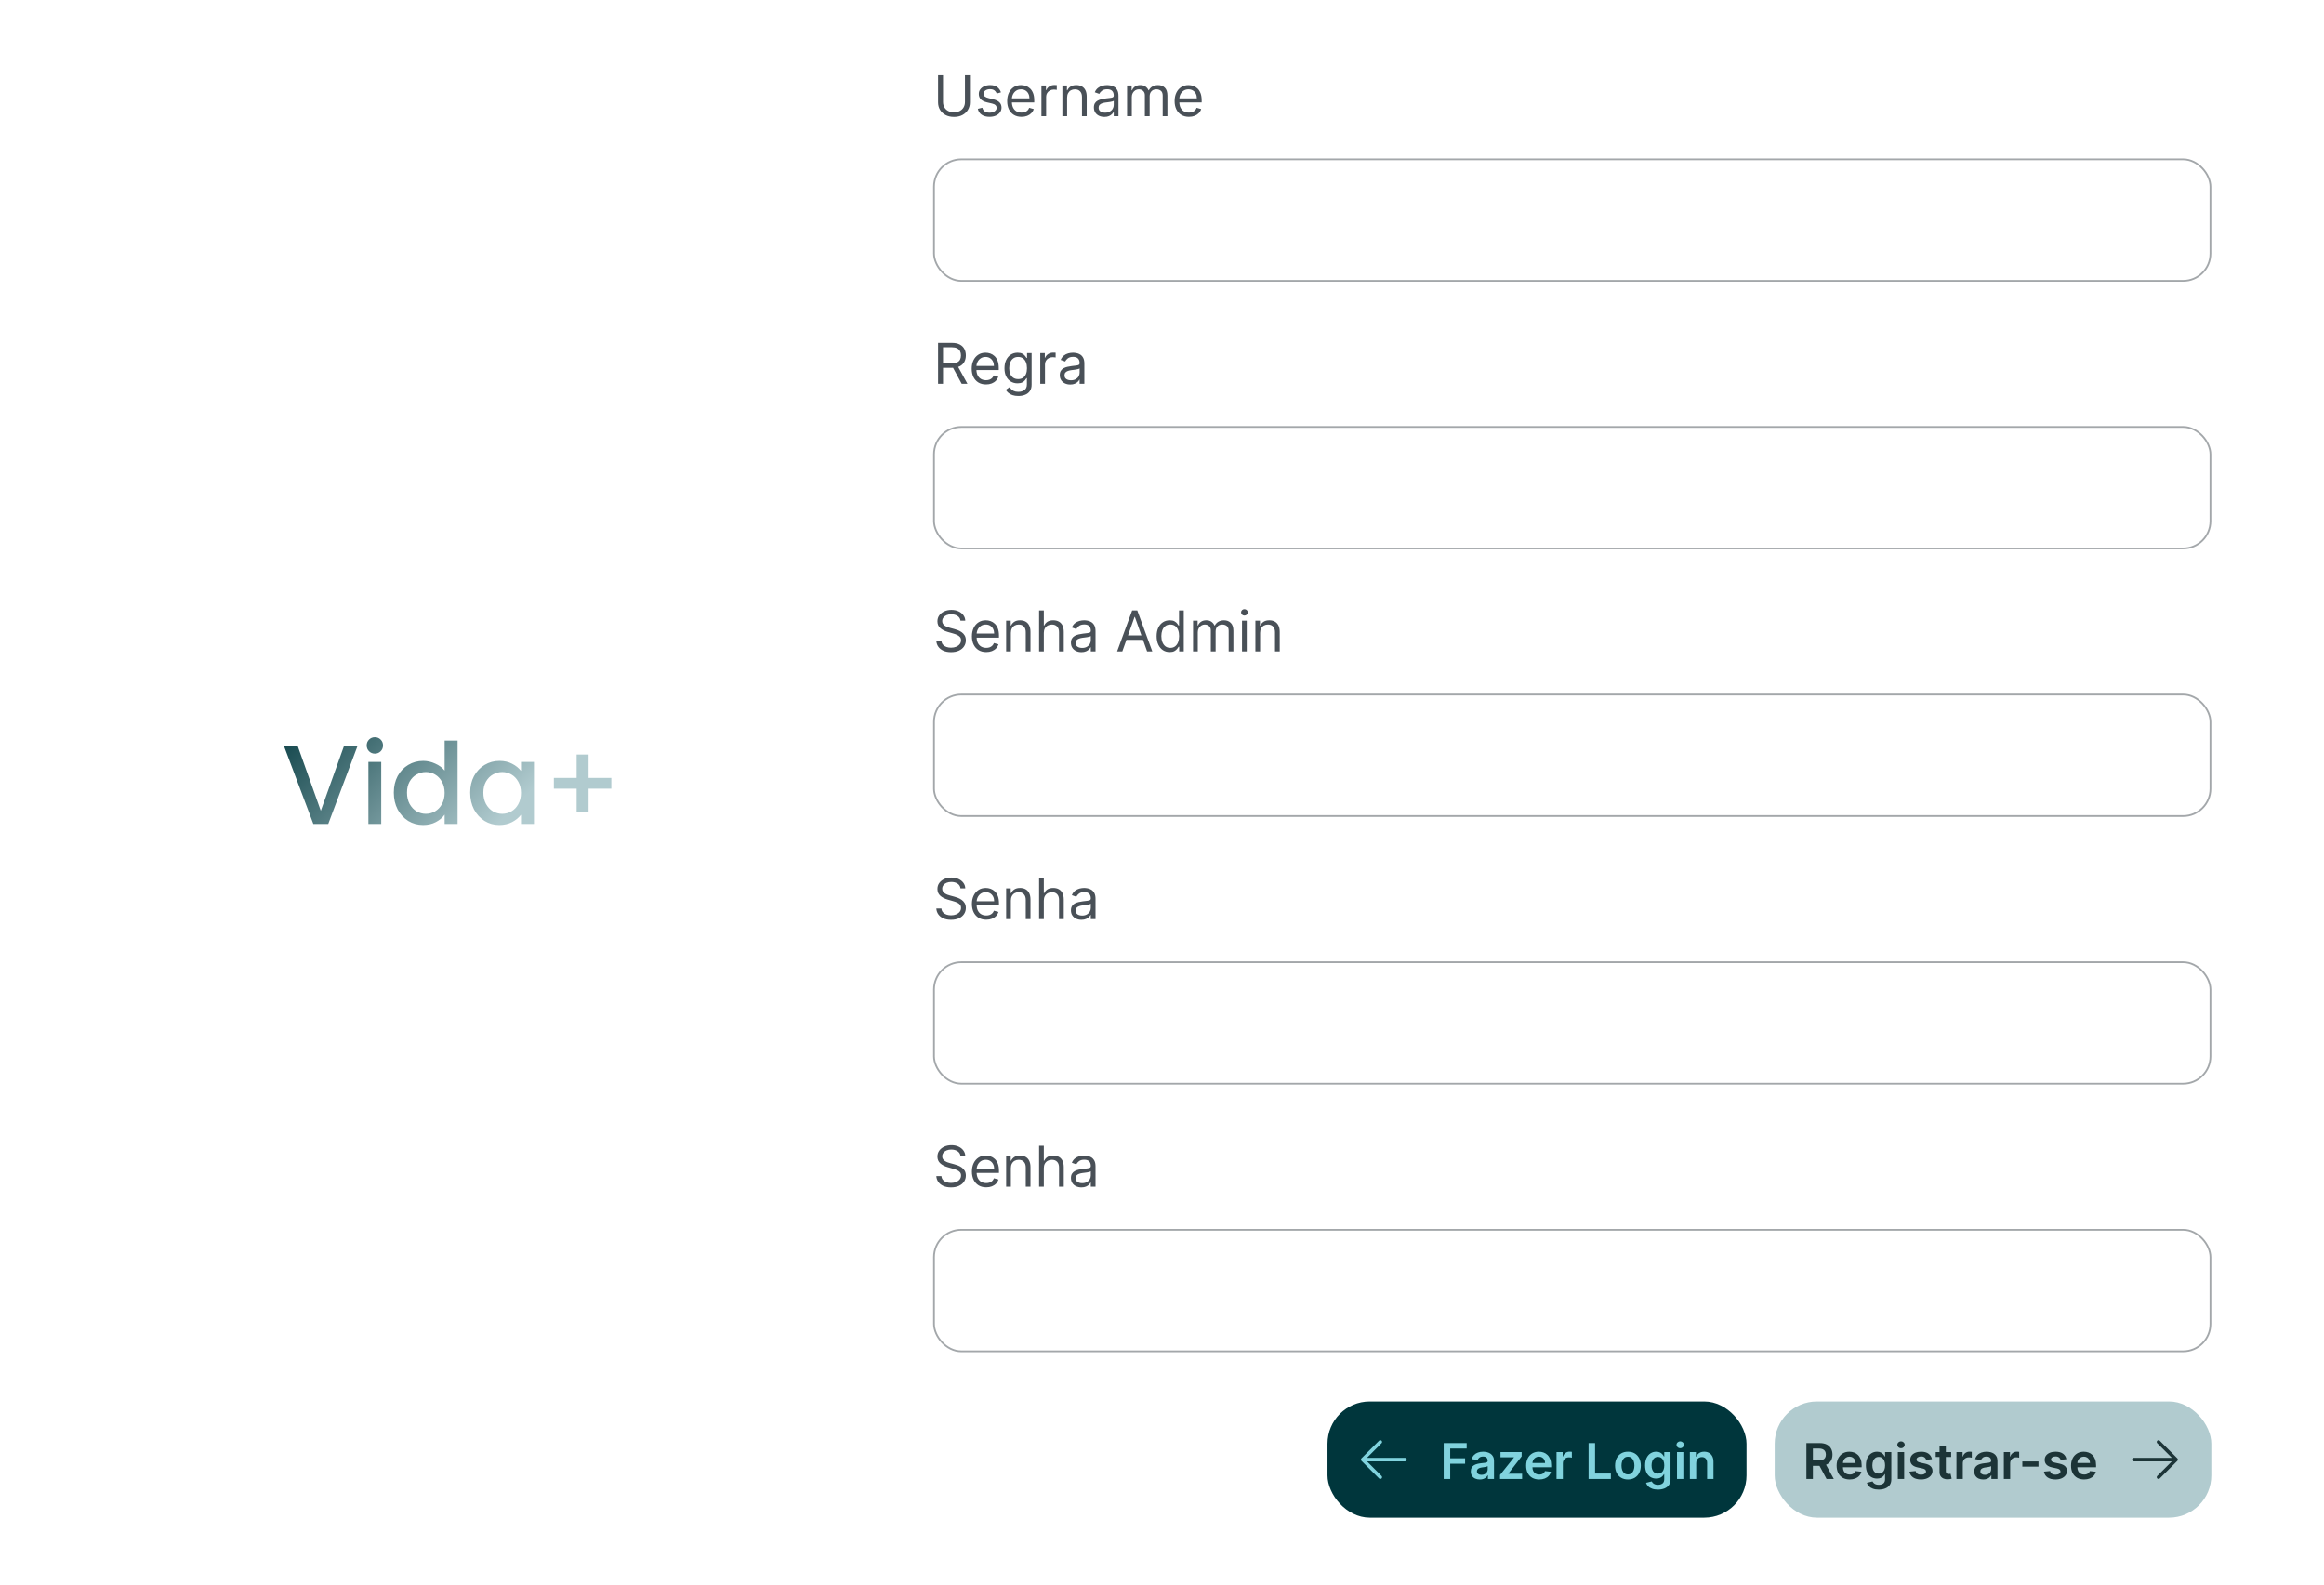 <svg width="660" height="450" viewBox="0 0 660 450" fill="none" xmlns="http://www.w3.org/2000/svg">
<rect width="660" height="450" fill="white"/>
<path d="M274.045 21.364H275.455V29.068C275.455 29.864 275.267 30.574 274.892 31.199C274.521 31.82 273.996 32.311 273.318 32.67C272.64 33.026 271.845 33.205 270.932 33.205C270.019 33.205 269.223 33.026 268.545 32.67C267.867 32.311 267.341 31.82 266.966 31.199C266.595 30.574 266.409 29.864 266.409 29.068V21.364H267.818V28.954C267.818 29.523 267.943 30.028 268.193 30.472C268.443 30.911 268.799 31.258 269.261 31.511C269.727 31.761 270.284 31.886 270.932 31.886C271.58 31.886 272.136 31.761 272.602 31.511C273.068 31.258 273.424 30.911 273.67 30.472C273.92 30.028 274.045 29.523 274.045 28.954V21.364ZM284.268 26.227L283.064 26.568C282.988 26.367 282.876 26.172 282.729 25.983C282.585 25.79 282.388 25.631 282.138 25.506C281.888 25.381 281.568 25.318 281.178 25.318C280.643 25.318 280.198 25.441 279.842 25.688C279.49 25.93 279.314 26.239 279.314 26.614C279.314 26.947 279.435 27.21 279.678 27.403C279.92 27.597 280.299 27.758 280.814 27.886L282.109 28.204C282.89 28.394 283.471 28.684 283.854 29.074C284.236 29.46 284.428 29.958 284.428 30.568C284.428 31.068 284.284 31.515 283.996 31.909C283.712 32.303 283.314 32.614 282.803 32.841C282.291 33.068 281.696 33.182 281.018 33.182C280.128 33.182 279.392 32.989 278.808 32.602C278.225 32.216 277.856 31.651 277.7 30.909L278.973 30.591C279.094 31.061 279.323 31.413 279.661 31.648C280.001 31.883 280.446 32 280.996 32C281.621 32 282.117 31.867 282.484 31.602C282.856 31.333 283.041 31.011 283.041 30.636C283.041 30.333 282.935 30.079 282.723 29.875C282.511 29.667 282.185 29.511 281.746 29.409L280.291 29.068C279.492 28.879 278.905 28.585 278.53 28.188C278.159 27.786 277.973 27.284 277.973 26.682C277.973 26.189 278.111 25.754 278.388 25.375C278.668 24.996 279.049 24.699 279.53 24.483C280.015 24.267 280.564 24.159 281.178 24.159C282.041 24.159 282.719 24.349 283.212 24.727C283.708 25.106 284.06 25.606 284.268 26.227ZM290.105 33.182C289.264 33.182 288.539 32.996 287.929 32.625C287.323 32.25 286.855 31.727 286.526 31.057C286.2 30.383 286.037 29.599 286.037 28.704C286.037 27.811 286.2 27.023 286.526 26.341C286.855 25.655 287.313 25.121 287.901 24.739C288.491 24.352 289.181 24.159 289.969 24.159C290.423 24.159 290.872 24.235 291.315 24.386C291.759 24.538 292.162 24.784 292.526 25.125C292.889 25.462 293.179 25.909 293.395 26.466C293.611 27.023 293.719 27.708 293.719 28.523V29.091H286.991V27.932H292.355C292.355 27.439 292.257 27 292.06 26.614C291.866 26.227 291.59 25.922 291.23 25.699C290.874 25.475 290.454 25.364 289.969 25.364C289.435 25.364 288.973 25.496 288.582 25.761C288.196 26.023 287.899 26.364 287.69 26.784C287.482 27.204 287.378 27.655 287.378 28.136V28.909C287.378 29.568 287.491 30.127 287.719 30.585C287.95 31.04 288.27 31.386 288.679 31.625C289.088 31.86 289.563 31.977 290.105 31.977C290.457 31.977 290.776 31.928 291.06 31.829C291.348 31.727 291.596 31.576 291.804 31.375C292.012 31.171 292.173 30.917 292.287 30.614L293.582 30.977C293.446 31.417 293.217 31.803 292.895 32.136C292.573 32.466 292.175 32.724 291.702 32.909C291.228 33.091 290.696 33.182 290.105 33.182ZM295.759 33V24.273H297.054V25.591H297.145C297.304 25.159 297.592 24.809 298.009 24.54C298.425 24.271 298.895 24.136 299.418 24.136C299.516 24.136 299.639 24.138 299.787 24.142C299.935 24.146 300.046 24.151 300.122 24.159V25.523C300.077 25.511 299.973 25.494 299.81 25.472C299.651 25.445 299.482 25.432 299.304 25.432C298.88 25.432 298.501 25.521 298.168 25.699C297.838 25.873 297.577 26.116 297.384 26.426C297.194 26.733 297.099 27.083 297.099 27.477V33H295.759ZM303.053 27.75V33H301.712V24.273H303.007V25.636H303.121C303.325 25.193 303.636 24.837 304.053 24.568C304.469 24.296 305.007 24.159 305.666 24.159C306.257 24.159 306.774 24.28 307.217 24.523C307.661 24.761 308.005 25.125 308.251 25.614C308.498 26.099 308.621 26.712 308.621 27.454V33H307.28V27.546C307.28 26.86 307.102 26.326 306.746 25.943C306.39 25.557 305.901 25.364 305.28 25.364C304.852 25.364 304.469 25.456 304.132 25.642C303.799 25.828 303.536 26.099 303.342 26.454C303.149 26.811 303.053 27.242 303.053 27.75ZM313.639 33.205C313.086 33.205 312.584 33.1 312.134 32.892C311.683 32.68 311.325 32.375 311.06 31.977C310.795 31.576 310.662 31.091 310.662 30.523C310.662 30.023 310.76 29.617 310.957 29.307C311.154 28.992 311.418 28.746 311.747 28.568C312.077 28.39 312.44 28.258 312.838 28.171C313.24 28.079 313.643 28.008 314.048 27.954C314.579 27.886 315.009 27.835 315.338 27.801C315.671 27.763 315.914 27.701 316.065 27.614C316.221 27.526 316.298 27.375 316.298 27.159V27.114C316.298 26.553 316.145 26.117 315.838 25.807C315.535 25.496 315.075 25.341 314.457 25.341C313.817 25.341 313.315 25.481 312.952 25.761C312.588 26.042 312.332 26.341 312.185 26.659L310.912 26.204C311.139 25.674 311.442 25.261 311.821 24.966C312.204 24.667 312.62 24.458 313.071 24.341C313.526 24.22 313.973 24.159 314.412 24.159C314.692 24.159 315.014 24.193 315.378 24.261C315.745 24.326 316.099 24.46 316.44 24.665C316.785 24.869 317.071 25.178 317.298 25.591C317.526 26.004 317.639 26.557 317.639 27.25V33H316.298V31.818H316.23C316.139 32.008 315.988 32.21 315.776 32.426C315.563 32.642 315.281 32.826 314.929 32.977C314.577 33.129 314.147 33.205 313.639 33.205ZM313.844 32C314.374 32 314.821 31.896 315.185 31.688C315.552 31.479 315.829 31.21 316.014 30.881C316.204 30.551 316.298 30.204 316.298 29.841V28.614C316.241 28.682 316.116 28.744 315.923 28.801C315.734 28.854 315.514 28.901 315.264 28.943C315.018 28.981 314.777 29.015 314.543 29.046C314.312 29.072 314.124 29.095 313.98 29.114C313.632 29.159 313.306 29.233 313.003 29.335C312.704 29.434 312.461 29.583 312.276 29.784C312.094 29.981 312.003 30.25 312.003 30.591C312.003 31.057 312.175 31.409 312.52 31.648C312.868 31.883 313.31 32 313.844 32ZM320.087 33V24.273H321.382V25.636H321.496C321.678 25.171 321.971 24.809 322.376 24.551C322.782 24.29 323.268 24.159 323.837 24.159C324.412 24.159 324.892 24.29 325.274 24.551C325.661 24.809 325.962 25.171 326.178 25.636H326.268C326.492 25.186 326.827 24.828 327.274 24.562C327.721 24.294 328.257 24.159 328.882 24.159C329.662 24.159 330.301 24.403 330.797 24.892C331.293 25.377 331.541 26.133 331.541 27.159V33H330.2V27.159C330.2 26.515 330.024 26.055 329.672 25.778C329.32 25.502 328.905 25.364 328.428 25.364C327.814 25.364 327.339 25.549 327.001 25.921C326.664 26.288 326.496 26.754 326.496 27.318V33H325.132V27.023C325.132 26.526 324.971 26.127 324.649 25.824C324.327 25.517 323.912 25.364 323.405 25.364C323.056 25.364 322.731 25.456 322.428 25.642C322.128 25.828 321.886 26.085 321.7 26.415C321.518 26.741 321.428 27.117 321.428 27.546V33H320.087ZM337.652 33.182C336.811 33.182 336.086 32.996 335.476 32.625C334.87 32.25 334.402 31.727 334.072 31.057C333.747 30.383 333.584 29.599 333.584 28.704C333.584 27.811 333.747 27.023 334.072 26.341C334.402 25.655 334.86 25.121 335.447 24.739C336.038 24.352 336.728 24.159 337.516 24.159C337.97 24.159 338.419 24.235 338.862 24.386C339.305 24.538 339.709 24.784 340.072 25.125C340.436 25.462 340.726 25.909 340.942 26.466C341.158 27.023 341.266 27.708 341.266 28.523V29.091H334.538V27.932H339.902C339.902 27.439 339.804 27 339.607 26.614C339.413 26.227 339.137 25.922 338.777 25.699C338.421 25.475 338 25.364 337.516 25.364C336.982 25.364 336.519 25.496 336.129 25.761C335.743 26.023 335.446 26.364 335.237 26.784C335.029 27.204 334.925 27.655 334.925 28.136V28.909C334.925 29.568 335.038 30.127 335.266 30.585C335.497 31.04 335.817 31.386 336.226 31.625C336.635 31.86 337.11 31.977 337.652 31.977C338.004 31.977 338.322 31.928 338.607 31.829C338.894 31.727 339.143 31.576 339.351 31.375C339.559 31.171 339.72 30.917 339.834 30.614L341.129 30.977C340.993 31.417 340.764 31.803 340.442 32.136C340.12 32.466 339.722 32.724 339.249 32.909C338.775 33.091 338.243 33.182 337.652 33.182Z" fill="#495057"/>
<rect x="265.25" y="45.25" width="362.5" height="34.5" rx="7.75" stroke="#495057" stroke-opacity="0.5" stroke-width="0.5"/>
<path d="M266.409 109V97.364H270.341C271.25 97.364 271.996 97.519 272.58 97.829C273.163 98.136 273.595 98.559 273.875 99.097C274.155 99.635 274.295 100.246 274.295 100.932C274.295 101.617 274.155 102.225 273.875 102.756C273.595 103.286 273.165 103.703 272.585 104.006C272.006 104.305 271.265 104.455 270.364 104.455H267.182V103.182H270.318C270.939 103.182 271.439 103.091 271.818 102.909C272.201 102.727 272.477 102.47 272.648 102.136C272.822 101.799 272.909 101.398 272.909 100.932C272.909 100.466 272.822 100.059 272.648 99.71C272.473 99.362 272.195 99.093 271.812 98.903C271.43 98.71 270.924 98.614 270.295 98.614H267.818V109H266.409ZM271.886 103.773L274.75 109H273.114L270.295 103.773H271.886ZM280.027 109.182C279.186 109.182 278.461 108.996 277.851 108.625C277.245 108.25 276.777 107.727 276.447 107.057C276.122 106.383 275.959 105.598 275.959 104.705C275.959 103.811 276.122 103.023 276.447 102.341C276.777 101.655 277.235 101.121 277.822 100.739C278.413 100.352 279.103 100.159 279.891 100.159C280.345 100.159 280.794 100.235 281.237 100.386C281.68 100.538 282.084 100.784 282.447 101.125C282.811 101.462 283.101 101.909 283.317 102.466C283.533 103.023 283.641 103.708 283.641 104.523V105.091H276.913V103.932H282.277C282.277 103.439 282.179 103 281.982 102.614C281.788 102.227 281.512 101.922 281.152 101.699C280.796 101.475 280.375 101.364 279.891 101.364C279.357 101.364 278.894 101.496 278.504 101.761C278.118 102.023 277.821 102.364 277.612 102.784C277.404 103.205 277.3 103.655 277.3 104.136V104.909C277.3 105.568 277.413 106.127 277.641 106.585C277.872 107.04 278.192 107.386 278.601 107.625C279.01 107.86 279.485 107.977 280.027 107.977C280.379 107.977 280.697 107.928 280.982 107.83C281.269 107.727 281.518 107.576 281.726 107.375C281.934 107.17 282.095 106.917 282.209 106.614L283.504 106.977C283.368 107.417 283.139 107.803 282.817 108.136C282.495 108.466 282.097 108.723 281.624 108.909C281.15 109.091 280.618 109.182 280.027 109.182ZM289.203 112.455C288.555 112.455 287.999 112.371 287.533 112.205C287.067 112.042 286.679 111.826 286.368 111.557C286.061 111.292 285.817 111.008 285.635 110.705L286.703 109.955C286.824 110.114 286.978 110.295 287.163 110.5C287.349 110.708 287.603 110.888 287.925 111.04C288.25 111.195 288.677 111.273 289.203 111.273C289.908 111.273 290.489 111.102 290.947 110.761C291.406 110.42 291.635 109.886 291.635 109.159V107.386H291.521C291.423 107.545 291.283 107.742 291.101 107.977C290.923 108.208 290.665 108.415 290.328 108.597C289.995 108.775 289.544 108.864 288.976 108.864C288.271 108.864 287.639 108.697 287.078 108.364C286.521 108.03 286.08 107.545 285.754 106.909C285.432 106.273 285.271 105.5 285.271 104.591C285.271 103.697 285.429 102.919 285.743 102.256C286.057 101.589 286.495 101.074 287.055 100.71C287.616 100.343 288.264 100.159 288.999 100.159C289.567 100.159 290.018 100.254 290.351 100.443C290.688 100.629 290.946 100.841 291.124 101.08C291.305 101.314 291.446 101.508 291.544 101.659H291.68V100.273H292.976V109.25C292.976 110 292.805 110.61 292.464 111.08C292.127 111.553 291.673 111.9 291.101 112.119C290.533 112.343 289.9 112.455 289.203 112.455ZM289.158 107.659C289.696 107.659 290.15 107.536 290.521 107.29C290.893 107.044 291.175 106.689 291.368 106.227C291.561 105.765 291.658 105.212 291.658 104.568C291.658 103.939 291.563 103.384 291.374 102.903C291.184 102.422 290.904 102.045 290.533 101.773C290.161 101.5 289.703 101.364 289.158 101.364C288.589 101.364 288.116 101.508 287.737 101.795C287.362 102.083 287.08 102.47 286.891 102.955C286.705 103.439 286.612 103.977 286.612 104.568C286.612 105.174 286.707 105.71 286.896 106.176C287.089 106.638 287.374 107.002 287.749 107.267C288.127 107.528 288.597 107.659 289.158 107.659ZM295.43 109V100.273H296.726V101.591H296.817C296.976 101.159 297.264 100.809 297.68 100.54C298.097 100.271 298.567 100.136 299.089 100.136C299.188 100.136 299.311 100.138 299.459 100.142C299.607 100.146 299.718 100.152 299.794 100.159V101.523C299.749 101.511 299.644 101.494 299.482 101.472C299.322 101.445 299.154 101.432 298.976 101.432C298.552 101.432 298.173 101.521 297.839 101.699C297.51 101.873 297.249 102.116 297.055 102.426C296.866 102.733 296.771 103.083 296.771 103.477V109H295.43ZM303.952 109.205C303.399 109.205 302.897 109.1 302.446 108.892C301.995 108.68 301.637 108.375 301.372 107.977C301.107 107.576 300.974 107.091 300.974 106.523C300.974 106.023 301.073 105.617 301.27 105.307C301.467 104.992 301.73 104.746 302.06 104.568C302.389 104.39 302.753 104.258 303.151 104.17C303.552 104.08 303.955 104.008 304.361 103.955C304.891 103.886 305.321 103.835 305.651 103.801C305.984 103.763 306.226 103.701 306.378 103.614C306.533 103.527 306.611 103.375 306.611 103.159V103.114C306.611 102.553 306.457 102.117 306.151 101.807C305.848 101.496 305.387 101.341 304.77 101.341C304.13 101.341 303.628 101.481 303.264 101.761C302.901 102.042 302.645 102.341 302.497 102.659L301.224 102.205C301.452 101.674 301.755 101.261 302.134 100.966C302.516 100.667 302.933 100.458 303.384 100.341C303.838 100.22 304.285 100.159 304.724 100.159C305.005 100.159 305.327 100.193 305.69 100.261C306.058 100.326 306.412 100.46 306.753 100.665C307.098 100.869 307.384 101.178 307.611 101.591C307.838 102.004 307.952 102.557 307.952 103.25V109H306.611V107.818H306.543C306.452 108.008 306.3 108.21 306.088 108.426C305.876 108.642 305.594 108.826 305.241 108.977C304.889 109.129 304.459 109.205 303.952 109.205ZM304.156 108C304.687 108 305.134 107.896 305.497 107.688C305.865 107.479 306.141 107.21 306.327 106.881C306.516 106.551 306.611 106.205 306.611 105.841V104.614C306.554 104.682 306.429 104.744 306.236 104.801C306.046 104.854 305.827 104.902 305.577 104.943C305.33 104.981 305.09 105.015 304.855 105.045C304.624 105.072 304.437 105.095 304.293 105.114C303.944 105.159 303.618 105.233 303.315 105.335C303.016 105.434 302.774 105.583 302.588 105.784C302.406 105.981 302.315 106.25 302.315 106.591C302.315 107.057 302.488 107.409 302.832 107.648C303.181 107.883 303.622 108 304.156 108Z" fill="#495057"/>
<rect x="265.25" y="121.25" width="362.5" height="34.5" rx="7.75" stroke="#495057" stroke-opacity="0.5" stroke-width="0.5"/>
<path d="M272.773 176.273C272.705 175.697 272.428 175.25 271.943 174.932C271.458 174.614 270.864 174.455 270.159 174.455C269.644 174.455 269.193 174.538 268.807 174.705C268.424 174.871 268.125 175.1 267.909 175.392C267.697 175.684 267.591 176.015 267.591 176.386C267.591 176.697 267.665 176.964 267.812 177.188C267.964 177.407 268.157 177.591 268.392 177.739C268.627 177.883 268.873 178.002 269.131 178.097C269.388 178.187 269.625 178.261 269.841 178.318L271.023 178.636C271.326 178.716 271.663 178.826 272.034 178.966C272.409 179.106 272.767 179.297 273.108 179.54C273.453 179.778 273.737 180.085 273.96 180.46C274.184 180.835 274.295 181.295 274.295 181.841C274.295 182.47 274.131 183.038 273.801 183.545C273.475 184.053 272.998 184.456 272.369 184.756C271.744 185.055 270.985 185.205 270.091 185.205C269.258 185.205 268.536 185.07 267.926 184.801C267.32 184.532 266.843 184.157 266.494 183.676C266.15 183.195 265.955 182.636 265.909 182H267.364C267.402 182.439 267.549 182.803 267.807 183.091C268.068 183.375 268.398 183.587 268.795 183.727C269.197 183.864 269.629 183.932 270.091 183.932C270.629 183.932 271.112 183.845 271.54 183.67C271.968 183.492 272.307 183.246 272.557 182.932C272.807 182.614 272.932 182.242 272.932 181.818C272.932 181.432 272.824 181.117 272.608 180.875C272.392 180.633 272.108 180.436 271.756 180.284C271.403 180.133 271.023 180 270.614 179.886L269.182 179.477C268.273 179.216 267.553 178.843 267.023 178.358C266.492 177.873 266.227 177.239 266.227 176.455C266.227 175.803 266.403 175.235 266.756 174.75C267.112 174.261 267.589 173.883 268.188 173.614C268.79 173.341 269.462 173.205 270.205 173.205C270.955 173.205 271.621 173.339 272.205 173.608C272.788 173.873 273.25 174.237 273.591 174.699C273.936 175.161 274.117 175.686 274.136 176.273H272.773ZM280.089 185.182C279.249 185.182 278.523 184.996 277.913 184.625C277.307 184.25 276.839 183.727 276.51 183.057C276.184 182.383 276.021 181.598 276.021 180.705C276.021 179.811 276.184 179.023 276.51 178.341C276.839 177.655 277.298 177.121 277.885 176.739C278.476 176.352 279.165 176.159 279.953 176.159C280.408 176.159 280.857 176.235 281.3 176.386C281.743 176.538 282.146 176.784 282.51 177.125C282.874 177.462 283.163 177.909 283.379 178.466C283.595 179.023 283.703 179.708 283.703 180.523V181.091H276.976V179.932H282.339C282.339 179.439 282.241 179 282.044 178.614C281.851 178.227 281.574 177.922 281.214 177.699C280.858 177.475 280.438 177.364 279.953 177.364C279.419 177.364 278.957 177.496 278.567 177.761C278.18 178.023 277.883 178.364 277.675 178.784C277.466 179.205 277.362 179.655 277.362 180.136V180.909C277.362 181.568 277.476 182.127 277.703 182.585C277.934 183.04 278.254 183.386 278.663 183.625C279.072 183.86 279.548 183.977 280.089 183.977C280.442 183.977 280.76 183.928 281.044 183.83C281.332 183.727 281.58 183.576 281.788 183.375C281.997 183.17 282.158 182.917 282.271 182.614L283.567 182.977C283.43 183.417 283.201 183.803 282.879 184.136C282.557 184.466 282.16 184.723 281.686 184.909C281.213 185.091 280.68 185.182 280.089 185.182ZM287.084 179.75V185H285.743V176.273H287.038V177.636H287.152C287.357 177.193 287.667 176.837 288.084 176.568C288.5 176.295 289.038 176.159 289.697 176.159C290.288 176.159 290.805 176.28 291.249 176.523C291.692 176.761 292.036 177.125 292.283 177.614C292.529 178.098 292.652 178.712 292.652 179.455V185H291.311V179.545C291.311 178.86 291.133 178.326 290.777 177.943C290.421 177.557 289.932 177.364 289.311 177.364C288.883 177.364 288.5 177.456 288.163 177.642C287.83 177.828 287.567 178.098 287.374 178.455C287.18 178.811 287.084 179.242 287.084 179.75ZM296.443 179.75V185H295.102V173.364H296.443V177.636H296.557C296.761 177.186 297.068 176.828 297.477 176.562C297.89 176.294 298.439 176.159 299.125 176.159C299.72 176.159 300.241 176.278 300.688 176.517C301.134 176.752 301.481 177.114 301.727 177.602C301.977 178.087 302.102 178.705 302.102 179.455V185H300.761V179.545C300.761 178.852 300.581 178.316 300.222 177.938C299.866 177.555 299.371 177.364 298.739 177.364C298.299 177.364 297.905 177.456 297.557 177.642C297.212 177.828 296.939 178.098 296.739 178.455C296.542 178.811 296.443 179.242 296.443 179.75ZM307.124 185.205C306.571 185.205 306.069 185.1 305.618 184.892C305.167 184.68 304.809 184.375 304.544 183.977C304.279 183.576 304.146 183.091 304.146 182.523C304.146 182.023 304.245 181.617 304.442 181.307C304.639 180.992 304.902 180.746 305.232 180.568C305.561 180.39 305.925 180.258 306.322 180.17C306.724 180.08 307.127 180.008 307.533 179.955C308.063 179.886 308.493 179.835 308.822 179.801C309.156 179.763 309.398 179.701 309.55 179.614C309.705 179.527 309.783 179.375 309.783 179.159V179.114C309.783 178.553 309.629 178.117 309.322 177.807C309.019 177.496 308.559 177.341 307.942 177.341C307.302 177.341 306.8 177.481 306.436 177.761C306.072 178.042 305.817 178.341 305.669 178.659L304.396 178.205C304.624 177.674 304.927 177.261 305.305 176.966C305.688 176.667 306.105 176.458 306.555 176.341C307.01 176.22 307.457 176.159 307.896 176.159C308.177 176.159 308.499 176.193 308.862 176.261C309.23 176.326 309.584 176.46 309.925 176.665C310.269 176.869 310.555 177.178 310.783 177.591C311.01 178.004 311.124 178.557 311.124 179.25V185H309.783V183.818H309.714C309.624 184.008 309.472 184.21 309.26 184.426C309.048 184.642 308.766 184.826 308.413 184.977C308.061 185.129 307.631 185.205 307.124 185.205ZM307.328 184C307.858 184 308.305 183.896 308.669 183.688C309.036 183.479 309.313 183.21 309.499 182.881C309.688 182.551 309.783 182.205 309.783 181.841V180.614C309.726 180.682 309.601 180.744 309.408 180.801C309.218 180.854 308.999 180.902 308.749 180.943C308.502 180.981 308.262 181.015 308.027 181.045C307.796 181.072 307.608 181.095 307.464 181.114C307.116 181.159 306.79 181.233 306.487 181.335C306.188 181.434 305.946 181.583 305.76 181.784C305.578 181.981 305.487 182.25 305.487 182.591C305.487 183.057 305.66 183.409 306.004 183.648C306.353 183.883 306.794 184 307.328 184ZM318.73 185H317.253L321.526 173.364H322.98L327.253 185H325.776L322.298 175.205H322.207L318.73 185ZM319.276 180.455H325.23V181.705H319.276V180.455ZM332.179 185.182C331.452 185.182 330.81 184.998 330.253 184.631C329.696 184.259 329.26 183.737 328.946 183.062C328.632 182.384 328.474 181.583 328.474 180.659C328.474 179.742 328.632 178.947 328.946 178.273C329.26 177.598 329.698 177.078 330.259 176.71C330.819 176.343 331.467 176.159 332.202 176.159C332.77 176.159 333.219 176.254 333.548 176.443C333.882 176.629 334.135 176.841 334.31 177.08C334.488 177.314 334.626 177.508 334.724 177.659H334.838V173.364H336.179V185H334.884V183.659H334.724C334.626 183.818 334.486 184.019 334.304 184.261C334.122 184.5 333.863 184.714 333.526 184.903C333.188 185.089 332.74 185.182 332.179 185.182ZM332.361 183.977C332.899 183.977 333.353 183.837 333.724 183.557C334.096 183.273 334.378 182.881 334.571 182.381C334.764 181.877 334.861 181.295 334.861 180.636C334.861 179.985 334.766 179.415 334.577 178.926C334.387 178.434 334.107 178.051 333.736 177.778C333.365 177.502 332.906 177.364 332.361 177.364C331.793 177.364 331.319 177.509 330.94 177.801C330.565 178.089 330.283 178.481 330.094 178.977C329.908 179.47 329.815 180.023 329.815 180.636C329.815 181.258 329.91 181.822 330.099 182.33C330.293 182.833 330.577 183.235 330.952 183.534C331.33 183.83 331.8 183.977 332.361 183.977ZM338.821 185V176.273H340.116V177.636H340.23C340.412 177.17 340.705 176.809 341.111 176.551C341.516 176.29 342.003 176.159 342.571 176.159C343.147 176.159 343.626 176.29 344.009 176.551C344.395 176.809 344.696 177.17 344.912 177.636H345.003C345.226 177.186 345.562 176.828 346.009 176.562C346.455 176.294 346.991 176.159 347.616 176.159C348.397 176.159 349.035 176.403 349.531 176.892C350.027 177.377 350.276 178.133 350.276 179.159V185H348.935V179.159C348.935 178.515 348.759 178.055 348.406 177.778C348.054 177.502 347.639 177.364 347.162 177.364C346.548 177.364 346.073 177.549 345.736 177.92C345.399 178.288 345.23 178.754 345.23 179.318V185H343.866V179.023C343.866 178.527 343.705 178.127 343.384 177.824C343.062 177.517 342.647 177.364 342.139 177.364C341.791 177.364 341.465 177.456 341.162 177.642C340.863 177.828 340.62 178.085 340.435 178.415C340.253 178.741 340.162 179.117 340.162 179.545V185H338.821ZM352.727 185V176.273H354.068V185H352.727ZM353.409 174.818C353.148 174.818 352.922 174.729 352.733 174.551C352.547 174.373 352.455 174.159 352.455 173.909C352.455 173.659 352.547 173.445 352.733 173.267C352.922 173.089 353.148 173 353.409 173C353.67 173 353.894 173.089 354.08 173.267C354.269 173.445 354.364 173.659 354.364 173.909C354.364 174.159 354.269 174.373 354.08 174.551C353.894 174.729 353.67 174.818 353.409 174.818ZM357.865 179.75V185H356.524V176.273H357.82V177.636H357.933C358.138 177.193 358.448 176.837 358.865 176.568C359.282 176.295 359.82 176.159 360.479 176.159C361.07 176.159 361.587 176.28 362.03 176.523C362.473 176.761 362.818 177.125 363.064 177.614C363.31 178.098 363.433 178.712 363.433 179.455V185H362.092V179.545C362.092 178.86 361.914 178.326 361.558 177.943C361.202 177.557 360.714 177.364 360.092 177.364C359.664 177.364 359.282 177.456 358.945 177.642C358.611 177.828 358.348 178.098 358.155 178.455C357.962 178.811 357.865 179.242 357.865 179.75Z" fill="#495057"/>
<rect x="265.25" y="197.25" width="362.5" height="34.5" rx="7.75" stroke="#495057" stroke-opacity="0.5" stroke-width="0.5"/>
<path d="M272.773 252.273C272.705 251.697 272.428 251.25 271.943 250.932C271.458 250.614 270.864 250.455 270.159 250.455C269.644 250.455 269.193 250.538 268.807 250.705C268.424 250.871 268.125 251.1 267.909 251.392C267.697 251.684 267.591 252.015 267.591 252.386C267.591 252.697 267.665 252.964 267.812 253.188C267.964 253.407 268.157 253.591 268.392 253.739C268.627 253.883 268.873 254.002 269.131 254.097C269.388 254.187 269.625 254.261 269.841 254.318L271.023 254.636C271.326 254.716 271.663 254.826 272.034 254.966C272.409 255.106 272.767 255.297 273.108 255.54C273.453 255.778 273.737 256.085 273.96 256.46C274.184 256.835 274.295 257.295 274.295 257.841C274.295 258.47 274.131 259.038 273.801 259.545C273.475 260.053 272.998 260.456 272.369 260.756C271.744 261.055 270.985 261.205 270.091 261.205C269.258 261.205 268.536 261.07 267.926 260.801C267.32 260.532 266.843 260.157 266.494 259.676C266.15 259.195 265.955 258.636 265.909 258H267.364C267.402 258.439 267.549 258.803 267.807 259.091C268.068 259.375 268.398 259.587 268.795 259.727C269.197 259.864 269.629 259.932 270.091 259.932C270.629 259.932 271.112 259.845 271.54 259.67C271.968 259.492 272.307 259.246 272.557 258.932C272.807 258.614 272.932 258.242 272.932 257.818C272.932 257.432 272.824 257.117 272.608 256.875C272.392 256.633 272.108 256.436 271.756 256.284C271.403 256.133 271.023 256 270.614 255.886L269.182 255.477C268.273 255.216 267.553 254.843 267.023 254.358C266.492 253.873 266.227 253.239 266.227 252.455C266.227 251.803 266.403 251.235 266.756 250.75C267.112 250.261 267.589 249.883 268.188 249.614C268.79 249.341 269.462 249.205 270.205 249.205C270.955 249.205 271.621 249.339 272.205 249.608C272.788 249.873 273.25 250.237 273.591 250.699C273.936 251.161 274.117 251.686 274.136 252.273H272.773ZM280.089 261.182C279.249 261.182 278.523 260.996 277.913 260.625C277.307 260.25 276.839 259.727 276.51 259.057C276.184 258.383 276.021 257.598 276.021 256.705C276.021 255.811 276.184 255.023 276.51 254.341C276.839 253.655 277.298 253.121 277.885 252.739C278.476 252.352 279.165 252.159 279.953 252.159C280.408 252.159 280.857 252.235 281.3 252.386C281.743 252.538 282.146 252.784 282.51 253.125C282.874 253.462 283.163 253.909 283.379 254.466C283.595 255.023 283.703 255.708 283.703 256.523V257.091H276.976V255.932H282.339C282.339 255.439 282.241 255 282.044 254.614C281.851 254.227 281.574 253.922 281.214 253.699C280.858 253.475 280.438 253.364 279.953 253.364C279.419 253.364 278.957 253.496 278.567 253.761C278.18 254.023 277.883 254.364 277.675 254.784C277.466 255.205 277.362 255.655 277.362 256.136V256.909C277.362 257.568 277.476 258.127 277.703 258.585C277.934 259.04 278.254 259.386 278.663 259.625C279.072 259.86 279.548 259.977 280.089 259.977C280.442 259.977 280.76 259.928 281.044 259.83C281.332 259.727 281.58 259.576 281.788 259.375C281.997 259.17 282.158 258.917 282.271 258.614L283.567 258.977C283.43 259.417 283.201 259.803 282.879 260.136C282.557 260.466 282.16 260.723 281.686 260.909C281.213 261.091 280.68 261.182 280.089 261.182ZM287.084 255.75V261H285.743V252.273H287.038V253.636H287.152C287.357 253.193 287.667 252.837 288.084 252.568C288.5 252.295 289.038 252.159 289.697 252.159C290.288 252.159 290.805 252.28 291.249 252.523C291.692 252.761 292.036 253.125 292.283 253.614C292.529 254.098 292.652 254.712 292.652 255.455V261H291.311V255.545C291.311 254.86 291.133 254.326 290.777 253.943C290.421 253.557 289.932 253.364 289.311 253.364C288.883 253.364 288.5 253.456 288.163 253.642C287.83 253.828 287.567 254.098 287.374 254.455C287.18 254.811 287.084 255.242 287.084 255.75ZM296.443 255.75V261H295.102V249.364H296.443V253.636H296.557C296.761 253.186 297.068 252.828 297.477 252.562C297.89 252.294 298.439 252.159 299.125 252.159C299.72 252.159 300.241 252.278 300.688 252.517C301.134 252.752 301.481 253.114 301.727 253.602C301.977 254.087 302.102 254.705 302.102 255.455V261H300.761V255.545C300.761 254.852 300.581 254.316 300.222 253.938C299.866 253.555 299.371 253.364 298.739 253.364C298.299 253.364 297.905 253.456 297.557 253.642C297.212 253.828 296.939 254.098 296.739 254.455C296.542 254.811 296.443 255.242 296.443 255.75ZM307.124 261.205C306.571 261.205 306.069 261.1 305.618 260.892C305.167 260.68 304.809 260.375 304.544 259.977C304.279 259.576 304.146 259.091 304.146 258.523C304.146 258.023 304.245 257.617 304.442 257.307C304.639 256.992 304.902 256.746 305.232 256.568C305.561 256.39 305.925 256.258 306.322 256.17C306.724 256.08 307.127 256.008 307.533 255.955C308.063 255.886 308.493 255.835 308.822 255.801C309.156 255.763 309.398 255.701 309.55 255.614C309.705 255.527 309.783 255.375 309.783 255.159V255.114C309.783 254.553 309.629 254.117 309.322 253.807C309.019 253.496 308.559 253.341 307.942 253.341C307.302 253.341 306.8 253.481 306.436 253.761C306.072 254.042 305.817 254.341 305.669 254.659L304.396 254.205C304.624 253.674 304.927 253.261 305.305 252.966C305.688 252.667 306.105 252.458 306.555 252.341C307.01 252.22 307.457 252.159 307.896 252.159C308.177 252.159 308.499 252.193 308.862 252.261C309.23 252.326 309.584 252.46 309.925 252.665C310.269 252.869 310.555 253.178 310.783 253.591C311.01 254.004 311.124 254.557 311.124 255.25V261H309.783V259.818H309.714C309.624 260.008 309.472 260.21 309.26 260.426C309.048 260.642 308.766 260.826 308.413 260.977C308.061 261.129 307.631 261.205 307.124 261.205ZM307.328 260C307.858 260 308.305 259.896 308.669 259.688C309.036 259.479 309.313 259.21 309.499 258.881C309.688 258.551 309.783 258.205 309.783 257.841V256.614C309.726 256.682 309.601 256.744 309.408 256.801C309.218 256.854 308.999 256.902 308.749 256.943C308.502 256.981 308.262 257.015 308.027 257.045C307.796 257.072 307.608 257.095 307.464 257.114C307.116 257.159 306.79 257.233 306.487 257.335C306.188 257.434 305.946 257.583 305.76 257.784C305.578 257.981 305.487 258.25 305.487 258.591C305.487 259.057 305.66 259.409 306.004 259.648C306.353 259.883 306.794 260 307.328 260Z" fill="#495057"/>
<rect x="265.25" y="273.25" width="362.5" height="34.5" rx="7.75" stroke="#495057" stroke-opacity="0.5" stroke-width="0.5"/>
<path d="M272.773 328.273C272.705 327.697 272.428 327.25 271.943 326.932C271.458 326.614 270.864 326.455 270.159 326.455C269.644 326.455 269.193 326.538 268.807 326.705C268.424 326.871 268.125 327.1 267.909 327.392C267.697 327.684 267.591 328.015 267.591 328.386C267.591 328.697 267.665 328.964 267.812 329.188C267.964 329.407 268.157 329.591 268.392 329.739C268.627 329.883 268.873 330.002 269.131 330.097C269.388 330.187 269.625 330.261 269.841 330.318L271.023 330.636C271.326 330.716 271.663 330.826 272.034 330.966C272.409 331.106 272.767 331.297 273.108 331.54C273.453 331.778 273.737 332.085 273.96 332.46C274.184 332.835 274.295 333.295 274.295 333.841C274.295 334.47 274.131 335.038 273.801 335.545C273.475 336.053 272.998 336.456 272.369 336.756C271.744 337.055 270.985 337.205 270.091 337.205C269.258 337.205 268.536 337.07 267.926 336.801C267.32 336.532 266.843 336.157 266.494 335.676C266.15 335.195 265.955 334.636 265.909 334H267.364C267.402 334.439 267.549 334.803 267.807 335.091C268.068 335.375 268.398 335.587 268.795 335.727C269.197 335.864 269.629 335.932 270.091 335.932C270.629 335.932 271.112 335.845 271.54 335.67C271.968 335.492 272.307 335.246 272.557 334.932C272.807 334.614 272.932 334.242 272.932 333.818C272.932 333.432 272.824 333.117 272.608 332.875C272.392 332.633 272.108 332.436 271.756 332.284C271.403 332.133 271.023 332 270.614 331.886L269.182 331.477C268.273 331.216 267.553 330.843 267.023 330.358C266.492 329.873 266.227 329.239 266.227 328.455C266.227 327.803 266.403 327.235 266.756 326.75C267.112 326.261 267.589 325.883 268.188 325.614C268.79 325.341 269.462 325.205 270.205 325.205C270.955 325.205 271.621 325.339 272.205 325.608C272.788 325.873 273.25 326.237 273.591 326.699C273.936 327.161 274.117 327.686 274.136 328.273H272.773ZM280.089 337.182C279.249 337.182 278.523 336.996 277.913 336.625C277.307 336.25 276.839 335.727 276.51 335.057C276.184 334.383 276.021 333.598 276.021 332.705C276.021 331.811 276.184 331.023 276.51 330.341C276.839 329.655 277.298 329.121 277.885 328.739C278.476 328.352 279.165 328.159 279.953 328.159C280.408 328.159 280.857 328.235 281.3 328.386C281.743 328.538 282.146 328.784 282.51 329.125C282.874 329.462 283.163 329.909 283.379 330.466C283.595 331.023 283.703 331.708 283.703 332.523V333.091H276.976V331.932H282.339C282.339 331.439 282.241 331 282.044 330.614C281.851 330.227 281.574 329.922 281.214 329.699C280.858 329.475 280.438 329.364 279.953 329.364C279.419 329.364 278.957 329.496 278.567 329.761C278.18 330.023 277.883 330.364 277.675 330.784C277.466 331.205 277.362 331.655 277.362 332.136V332.909C277.362 333.568 277.476 334.127 277.703 334.585C277.934 335.04 278.254 335.386 278.663 335.625C279.072 335.86 279.548 335.977 280.089 335.977C280.442 335.977 280.76 335.928 281.044 335.83C281.332 335.727 281.58 335.576 281.788 335.375C281.997 335.17 282.158 334.917 282.271 334.614L283.567 334.977C283.43 335.417 283.201 335.803 282.879 336.136C282.557 336.466 282.16 336.723 281.686 336.909C281.213 337.091 280.68 337.182 280.089 337.182ZM287.084 331.75V337H285.743V328.273H287.038V329.636H287.152C287.357 329.193 287.667 328.837 288.084 328.568C288.5 328.295 289.038 328.159 289.697 328.159C290.288 328.159 290.805 328.28 291.249 328.523C291.692 328.761 292.036 329.125 292.283 329.614C292.529 330.098 292.652 330.712 292.652 331.455V337H291.311V331.545C291.311 330.86 291.133 330.326 290.777 329.943C290.421 329.557 289.932 329.364 289.311 329.364C288.883 329.364 288.5 329.456 288.163 329.642C287.83 329.828 287.567 330.098 287.374 330.455C287.18 330.811 287.084 331.242 287.084 331.75ZM296.443 331.75V337H295.102V325.364H296.443V329.636H296.557C296.761 329.186 297.068 328.828 297.477 328.562C297.89 328.294 298.439 328.159 299.125 328.159C299.72 328.159 300.241 328.278 300.688 328.517C301.134 328.752 301.481 329.114 301.727 329.602C301.977 330.087 302.102 330.705 302.102 331.455V337H300.761V331.545C300.761 330.852 300.581 330.316 300.222 329.938C299.866 329.555 299.371 329.364 298.739 329.364C298.299 329.364 297.905 329.456 297.557 329.642C297.212 329.828 296.939 330.098 296.739 330.455C296.542 330.811 296.443 331.242 296.443 331.75ZM307.124 337.205C306.571 337.205 306.069 337.1 305.618 336.892C305.167 336.68 304.809 336.375 304.544 335.977C304.279 335.576 304.146 335.091 304.146 334.523C304.146 334.023 304.245 333.617 304.442 333.307C304.639 332.992 304.902 332.746 305.232 332.568C305.561 332.39 305.925 332.258 306.322 332.17C306.724 332.08 307.127 332.008 307.533 331.955C308.063 331.886 308.493 331.835 308.822 331.801C309.156 331.763 309.398 331.701 309.55 331.614C309.705 331.527 309.783 331.375 309.783 331.159V331.114C309.783 330.553 309.629 330.117 309.322 329.807C309.019 329.496 308.559 329.341 307.942 329.341C307.302 329.341 306.8 329.481 306.436 329.761C306.072 330.042 305.817 330.341 305.669 330.659L304.396 330.205C304.624 329.674 304.927 329.261 305.305 328.966C305.688 328.667 306.105 328.458 306.555 328.341C307.01 328.22 307.457 328.159 307.896 328.159C308.177 328.159 308.499 328.193 308.862 328.261C309.23 328.326 309.584 328.46 309.925 328.665C310.269 328.869 310.555 329.178 310.783 329.591C311.01 330.004 311.124 330.557 311.124 331.25V337H309.783V335.818H309.714C309.624 336.008 309.472 336.21 309.26 336.426C309.048 336.642 308.766 336.826 308.413 336.977C308.061 337.129 307.631 337.205 307.124 337.205ZM307.328 336C307.858 336 308.305 335.896 308.669 335.688C309.036 335.479 309.313 335.21 309.499 334.881C309.688 334.551 309.783 334.205 309.783 333.841V332.614C309.726 332.682 309.601 332.744 309.408 332.801C309.218 332.854 308.999 332.902 308.749 332.943C308.502 332.981 308.262 333.015 308.027 333.045C307.796 333.072 307.608 333.095 307.464 333.114C307.116 333.159 306.79 333.233 306.487 333.335C306.188 333.434 305.946 333.583 305.76 333.784C305.578 333.981 305.487 334.25 305.487 334.591C305.487 335.057 305.66 335.409 306.004 335.648C306.353 335.883 306.794 336 307.328 336Z" fill="#495057"/>
<rect x="265.25" y="349.25" width="362.5" height="34.5" rx="7.75" stroke="#495057" stroke-opacity="0.5" stroke-width="0.5"/>
<rect x="377" y="398" width="119" height="33" rx="12" fill="#00363C"/>
<path fill-rule="evenodd" clip-rule="evenodd" d="M392.354 409.146C392.158 408.951 391.842 408.951 391.646 409.146L386.646 414.146C386.553 414.24 386.5 414.367 386.5 414.5C386.5 414.633 386.553 414.76 386.646 414.854L391.646 419.854C391.842 420.049 392.158 420.049 392.354 419.854C392.549 419.658 392.549 419.342 392.354 419.146L388.207 415H399C399.276 415 399.5 414.776 399.5 414.5C399.5 414.224 399.276 414 399 414H388.207L392.354 409.854C392.549 409.658 392.549 409.342 392.354 409.146Z" fill="#81D3DE"/>
<path d="M410.004 420V409.818H416.527V411.364H411.849V414.129H416.08V415.675H411.849V420H410.004ZM420.257 420.154C419.773 420.154 419.337 420.068 418.949 419.896C418.565 419.72 418.26 419.461 418.035 419.12C417.813 418.779 417.702 418.358 417.702 417.857C417.702 417.426 417.781 417.07 417.94 416.788C418.099 416.507 418.316 416.281 418.591 416.112C418.867 415.943 419.176 415.816 419.521 415.729C419.869 415.64 420.229 415.575 420.6 415.536C421.047 415.489 421.41 415.448 421.689 415.411C421.967 415.371 422.169 415.312 422.295 415.232C422.425 415.149 422.489 415.022 422.489 414.849V414.82C422.489 414.445 422.378 414.155 422.156 413.95C421.934 413.744 421.614 413.641 421.197 413.641C420.756 413.641 420.406 413.737 420.148 413.93C419.892 414.122 419.72 414.349 419.631 414.611L417.95 414.372C418.083 413.908 418.301 413.52 418.606 413.209C418.911 412.894 419.284 412.659 419.725 412.503C420.166 412.344 420.653 412.264 421.187 412.264C421.555 412.264 421.921 412.307 422.285 412.393C422.65 412.48 422.983 412.622 423.285 412.821C423.586 413.017 423.828 413.283 424.01 413.621C424.196 413.96 424.289 414.382 424.289 414.889V420H422.559V418.951H422.499C422.39 419.163 422.236 419.362 422.037 419.548C421.841 419.73 421.594 419.877 421.296 419.99C421.001 420.099 420.655 420.154 420.257 420.154ZM420.724 418.832C421.086 418.832 421.399 418.76 421.664 418.618C421.929 418.472 422.133 418.28 422.275 418.041C422.421 417.803 422.494 417.542 422.494 417.261V416.361C422.438 416.407 422.342 416.45 422.206 416.49C422.073 416.53 421.924 416.565 421.758 416.594C421.593 416.624 421.429 416.651 421.266 416.674C421.104 416.697 420.963 416.717 420.844 416.734C420.575 416.77 420.335 416.83 420.123 416.913C419.911 416.996 419.743 417.112 419.621 417.261C419.498 417.406 419.437 417.595 419.437 417.827C419.437 418.159 419.558 418.409 419.8 418.578C420.041 418.747 420.35 418.832 420.724 418.832ZM425.999 420V418.857L429.937 413.92V413.855H426.128V412.364H432.139V413.592L428.39 418.444V418.509H432.268V420H425.999ZM437.122 420.149C436.356 420.149 435.695 419.99 435.138 419.672C434.585 419.35 434.159 418.896 433.86 418.31C433.562 417.72 433.413 417.025 433.413 416.227C433.413 415.441 433.562 414.752 433.86 414.158C434.162 413.562 434.583 413.098 435.123 412.766C435.663 412.432 436.298 412.264 437.027 412.264C437.498 412.264 437.942 412.34 438.36 412.493C438.781 412.642 439.152 412.874 439.473 413.189C439.798 413.504 440.053 413.905 440.239 414.392C440.425 414.876 440.517 415.453 440.517 416.122V416.674H434.258V415.461H438.792C438.789 415.116 438.714 414.81 438.569 414.541C438.423 414.269 438.219 414.056 437.957 413.9C437.699 413.744 437.397 413.666 437.052 413.666C436.684 413.666 436.361 413.756 436.083 413.935C435.804 414.11 435.587 414.342 435.431 414.631C435.279 414.916 435.201 415.229 435.198 415.57V416.629C435.198 417.073 435.279 417.455 435.441 417.773C435.604 418.088 435.831 418.33 436.123 418.499C436.414 418.664 436.756 418.747 437.147 418.747C437.408 418.747 437.645 418.711 437.858 418.638C438.07 418.562 438.254 418.451 438.409 418.305C438.565 418.159 438.683 417.978 438.762 417.763L440.443 417.952C440.337 418.396 440.135 418.784 439.836 419.115C439.541 419.443 439.163 419.698 438.703 419.881C438.242 420.06 437.715 420.149 437.122 420.149ZM442.04 420V412.364H443.785V413.636H443.865C444.004 413.196 444.242 412.856 444.58 412.617C444.922 412.375 445.311 412.254 445.749 412.254C445.848 412.254 445.959 412.259 446.082 412.269C446.208 412.276 446.312 412.287 446.395 412.304V413.96C446.319 413.933 446.198 413.91 446.032 413.89C445.87 413.867 445.712 413.855 445.56 413.855C445.232 413.855 444.937 413.926 444.675 414.069C444.416 414.208 444.213 414.402 444.063 414.651C443.914 414.899 443.84 415.186 443.84 415.511V420H442.04ZM451.143 420V409.818H452.987V418.454H457.472V420H451.143ZM462.324 420.149C461.578 420.149 460.932 419.985 460.385 419.657C459.838 419.329 459.414 418.87 459.112 418.28C458.814 417.69 458.665 417 458.665 416.212C458.665 415.423 458.814 414.732 459.112 414.138C459.414 413.545 459.838 413.085 460.385 412.756C460.932 412.428 461.578 412.264 462.324 412.264C463.07 412.264 463.716 412.428 464.263 412.756C464.81 413.085 465.232 413.545 465.531 414.138C465.832 414.732 465.983 415.423 465.983 416.212C465.983 417 465.832 417.69 465.531 418.28C465.232 418.87 464.81 419.329 464.263 419.657C463.716 419.985 463.07 420.149 462.324 420.149ZM462.334 418.707C462.738 418.707 463.076 418.596 463.348 418.374C463.62 418.149 463.822 417.847 463.955 417.469C464.091 417.092 464.159 416.671 464.159 416.207C464.159 415.739 464.091 415.317 463.955 414.939C463.822 414.558 463.62 414.254 463.348 414.029C463.076 413.804 462.738 413.691 462.334 413.691C461.92 413.691 461.575 413.804 461.3 414.029C461.028 414.254 460.824 414.558 460.688 414.939C460.556 415.317 460.49 415.739 460.49 416.207C460.49 416.671 460.556 417.092 460.688 417.469C460.824 417.847 461.028 418.149 461.3 418.374C461.575 418.596 461.92 418.707 462.334 418.707ZM470.832 423.023C470.185 423.023 469.63 422.935 469.166 422.759C468.702 422.587 468.329 422.355 468.048 422.063C467.766 421.772 467.57 421.448 467.461 421.094L469.082 420.701C469.155 420.85 469.261 420.998 469.4 421.143C469.539 421.293 469.726 421.415 469.962 421.511C470.2 421.611 470.5 421.661 470.862 421.661C471.372 421.661 471.795 421.536 472.129 421.288C472.464 421.042 472.631 420.638 472.631 420.075V418.628H472.542C472.449 418.813 472.313 419.004 472.134 419.2C471.959 419.395 471.725 419.559 471.433 419.692C471.145 419.824 470.782 419.891 470.344 419.891C469.758 419.891 469.226 419.753 468.749 419.478C468.275 419.2 467.897 418.785 467.615 418.235C467.337 417.682 467.197 416.989 467.197 416.157C467.197 415.318 467.337 414.611 467.615 414.034C467.897 413.454 468.276 413.015 468.754 412.717C469.231 412.415 469.763 412.264 470.349 412.264C470.797 412.264 471.165 412.34 471.453 412.493C471.745 412.642 471.977 412.823 472.149 413.035C472.321 413.244 472.452 413.441 472.542 413.626H472.641V412.364H474.416V420.124C474.416 420.777 474.26 421.317 473.949 421.745C473.637 422.173 473.211 422.492 472.671 422.705C472.131 422.917 471.518 423.023 470.832 423.023ZM470.847 418.479C471.228 418.479 471.553 418.386 471.821 418.2C472.089 418.015 472.293 417.748 472.433 417.4C472.572 417.052 472.641 416.634 472.641 416.147C472.641 415.666 472.572 415.246 472.433 414.884C472.297 414.523 472.094 414.243 471.826 414.044C471.561 413.842 471.234 413.741 470.847 413.741C470.446 413.741 470.111 413.845 469.842 414.054C469.574 414.263 469.372 414.549 469.236 414.914C469.1 415.275 469.032 415.686 469.032 416.147C469.032 416.614 469.1 417.024 469.236 417.375C469.375 417.723 469.579 417.995 469.847 418.19C470.119 418.383 470.452 418.479 470.847 418.479ZM476.261 420V412.364H478.06V420H476.261ZM477.165 411.28C476.88 411.28 476.635 411.185 476.43 410.996C476.224 410.804 476.121 410.574 476.121 410.305C476.121 410.034 476.224 409.803 476.43 409.614C476.635 409.422 476.88 409.326 477.165 409.326C477.454 409.326 477.699 409.422 477.901 409.614C478.107 409.803 478.21 410.034 478.21 410.305C478.21 410.574 478.107 410.804 477.901 410.996C477.699 411.185 477.454 411.28 477.165 411.28ZM481.711 415.526V420H479.911V412.364H481.631V413.661H481.721C481.896 413.234 482.176 412.894 482.561 412.642C482.949 412.39 483.428 412.264 483.998 412.264C484.525 412.264 484.984 412.377 485.375 412.602C485.769 412.828 486.074 413.154 486.29 413.582C486.508 414.009 486.616 414.528 486.613 415.138V420H484.813V415.416C484.813 414.906 484.68 414.506 484.415 414.218C484.153 413.93 483.791 413.786 483.327 413.786C483.012 413.786 482.732 413.855 482.486 413.994C482.244 414.13 482.054 414.327 481.915 414.586C481.779 414.844 481.711 415.158 481.711 415.526Z" fill="#81D3DE"/>
<rect x="504" y="398" width="124" height="33" rx="12" fill="#B1CBCF"/>
<path d="M513.004 420V409.818H516.822C517.605 409.818 518.261 409.954 518.791 410.226C519.325 410.498 519.728 410.879 519.999 411.369C520.274 411.857 520.412 412.425 520.412 413.075C520.412 413.728 520.273 414.294 519.994 414.775C519.719 415.252 519.313 415.622 518.776 415.884C518.239 416.142 517.58 416.271 516.798 416.271H514.078V414.74H516.549C517.006 414.74 517.381 414.677 517.673 414.551C517.964 414.422 518.18 414.235 518.319 413.989C518.461 413.741 518.533 413.436 518.533 413.075C518.533 412.713 518.461 412.405 518.319 412.15C518.176 411.891 517.959 411.696 517.668 411.563C517.376 411.427 517 411.359 516.539 411.359H514.849V420H513.004ZM518.264 415.386L520.785 420H518.727L516.251 415.386H518.264ZM525.301 420.149C524.536 420.149 523.875 419.99 523.318 419.672C522.764 419.35 522.338 418.896 522.04 418.31C521.742 417.72 521.593 417.025 521.593 416.227C521.593 415.441 521.742 414.752 522.04 414.158C522.342 413.562 522.763 413.098 523.303 412.766C523.843 412.432 524.478 412.264 525.207 412.264C525.678 412.264 526.122 412.34 526.539 412.493C526.96 412.642 527.332 412.874 527.653 413.189C527.978 413.504 528.233 413.905 528.419 414.392C528.604 414.876 528.697 415.453 528.697 416.122V416.674H522.438V415.461H526.972C526.969 415.116 526.894 414.81 526.748 414.541C526.602 414.269 526.399 414.056 526.137 413.9C525.878 413.744 525.577 413.666 525.232 413.666C524.864 413.666 524.541 413.756 524.262 413.935C523.984 414.11 523.767 414.342 523.611 414.631C523.459 414.916 523.381 415.229 523.377 415.57V416.629C523.377 417.073 523.459 417.455 523.621 417.773C523.783 418.088 524.011 418.33 524.302 418.499C524.594 418.664 524.935 418.747 525.326 418.747C525.588 418.747 525.825 418.711 526.037 418.638C526.249 418.562 526.433 418.451 526.589 418.305C526.745 418.159 526.863 417.978 526.942 417.763L528.623 417.952C528.516 418.396 528.314 418.784 528.016 419.115C527.721 419.443 527.343 419.698 526.882 419.881C526.422 420.06 525.895 420.149 525.301 420.149ZM533.541 423.023C532.894 423.023 532.339 422.935 531.875 422.759C531.411 422.587 531.038 422.355 530.757 422.063C530.475 421.772 530.279 421.448 530.17 421.094L531.791 420.701C531.864 420.85 531.97 420.998 532.109 421.143C532.248 421.293 532.435 421.415 532.671 421.511C532.909 421.611 533.209 421.661 533.57 421.661C534.081 421.661 534.503 421.536 534.838 421.288C535.173 421.042 535.34 420.638 535.34 420.075V418.628H535.251C535.158 418.813 535.022 419.004 534.843 419.2C534.668 419.395 534.434 419.559 534.142 419.692C533.854 419.824 533.491 419.891 533.053 419.891C532.467 419.891 531.935 419.753 531.458 419.478C530.984 419.2 530.606 418.785 530.324 418.235C530.046 417.682 529.906 416.989 529.906 416.157C529.906 415.318 530.046 414.611 530.324 414.034C530.606 413.454 530.985 413.015 531.463 412.717C531.94 412.415 532.472 412.264 533.058 412.264C533.506 412.264 533.874 412.34 534.162 412.493C534.454 412.642 534.686 412.823 534.858 413.035C535.03 413.244 535.161 413.441 535.251 413.626H535.35V412.364H537.125V420.124C537.125 420.777 536.969 421.317 536.658 421.745C536.346 422.173 535.92 422.492 535.38 422.705C534.84 422.917 534.227 423.023 533.541 423.023ZM533.556 418.479C533.937 418.479 534.262 418.386 534.53 418.2C534.798 418.015 535.002 417.748 535.142 417.4C535.281 417.052 535.35 416.634 535.35 416.147C535.35 415.666 535.281 415.246 535.142 414.884C535.006 414.523 534.803 414.243 534.535 414.044C534.27 413.842 533.943 413.741 533.556 413.741C533.155 413.741 532.82 413.845 532.551 414.054C532.283 414.263 532.081 414.549 531.945 414.914C531.809 415.275 531.741 415.686 531.741 416.147C531.741 416.614 531.809 417.024 531.945 417.375C532.084 417.723 532.288 417.995 532.556 418.19C532.828 418.383 533.161 418.479 533.556 418.479ZM538.97 420V412.364H540.769V420H538.97ZM539.874 411.28C539.589 411.28 539.344 411.185 539.139 410.996C538.933 410.804 538.83 410.574 538.83 410.305C538.83 410.034 538.933 409.803 539.139 409.614C539.344 409.422 539.589 409.326 539.874 409.326C540.163 409.326 540.408 409.422 540.61 409.614C540.816 409.803 540.919 410.034 540.919 410.305C540.919 410.574 540.816 410.804 540.61 410.996C540.408 411.185 540.163 411.28 539.874 411.28ZM548.656 414.382L547.015 414.561C546.969 414.395 546.887 414.24 546.771 414.094C546.659 413.948 546.506 413.83 546.314 413.741C546.122 413.651 545.886 413.607 545.608 413.607C545.233 413.607 544.919 413.688 544.663 413.85C544.411 414.013 544.287 414.223 544.29 414.482C544.287 414.704 544.368 414.884 544.534 415.023C544.703 415.163 544.982 415.277 545.369 415.366L546.672 415.645C547.394 415.801 547.931 416.048 548.283 416.386C548.637 416.724 548.816 417.166 548.82 417.713C548.816 418.194 548.675 418.618 548.397 418.986C548.122 419.35 547.739 419.635 547.249 419.841C546.758 420.046 546.195 420.149 545.558 420.149C544.624 420.149 543.871 419.954 543.301 419.562C542.731 419.168 542.391 418.62 542.282 417.917L544.037 417.748C544.116 418.093 544.286 418.353 544.544 418.528C544.803 418.704 545.139 418.792 545.553 418.792C545.981 418.792 546.324 418.704 546.582 418.528C546.844 418.353 546.975 418.136 546.975 417.877C546.975 417.658 546.891 417.478 546.722 417.335C546.556 417.193 546.297 417.083 545.946 417.007L544.643 416.734C543.911 416.581 543.369 416.324 543.018 415.963C542.666 415.598 542.492 415.138 542.496 414.581C542.492 414.11 542.62 413.703 542.879 413.358C543.14 413.01 543.503 412.741 543.967 412.553C544.435 412.36 544.973 412.264 545.583 412.264C546.478 412.264 547.182 412.455 547.696 412.836C548.213 413.217 548.533 413.732 548.656 414.382ZM554.117 412.364V413.756H549.727V412.364H554.117ZM550.811 410.534H552.61V417.703C552.61 417.945 552.647 418.131 552.72 418.26C552.796 418.386 552.895 418.472 553.018 418.518C553.141 418.565 553.277 418.588 553.426 418.588C553.538 418.588 553.641 418.58 553.734 418.563C553.83 418.547 553.903 418.532 553.953 418.518L554.256 419.925C554.16 419.959 554.022 419.995 553.843 420.035C553.668 420.075 553.452 420.098 553.197 420.104C552.746 420.118 552.34 420.05 551.979 419.901C551.618 419.748 551.331 419.513 551.119 419.195C550.91 418.876 550.807 418.479 550.811 418.001V410.534ZM555.622 420V412.364H557.367V413.636H557.447C557.586 413.196 557.824 412.856 558.162 412.617C558.504 412.375 558.893 412.254 559.331 412.254C559.43 412.254 559.541 412.259 559.664 412.269C559.79 412.276 559.894 412.287 559.977 412.304V413.96C559.901 413.933 559.78 413.91 559.614 413.89C559.452 413.867 559.294 413.855 559.142 413.855C558.814 413.855 558.519 413.926 558.257 414.069C557.998 414.208 557.795 414.402 557.645 414.651C557.496 414.899 557.422 415.186 557.422 415.511V420H555.622ZM563.233 420.154C562.75 420.154 562.314 420.068 561.926 419.896C561.541 419.72 561.237 419.461 561.011 419.12C560.789 418.779 560.678 418.358 560.678 417.857C560.678 417.426 560.758 417.07 560.917 416.788C561.076 416.507 561.293 416.281 561.568 416.112C561.843 415.943 562.153 415.816 562.498 415.729C562.846 415.64 563.205 415.575 563.577 415.536C564.024 415.489 564.387 415.448 564.665 415.411C564.944 415.371 565.146 415.312 565.272 415.232C565.401 415.149 565.466 415.022 565.466 414.849V414.82C565.466 414.445 565.355 414.155 565.133 413.95C564.911 413.744 564.591 413.641 564.173 413.641C563.732 413.641 563.383 413.737 563.124 413.93C562.869 414.122 562.697 414.349 562.607 414.611L560.927 414.372C561.059 413.908 561.278 413.52 561.583 413.209C561.888 412.894 562.261 412.659 562.702 412.503C563.142 412.344 563.63 412.264 564.163 412.264C564.531 412.264 564.897 412.307 565.262 412.393C565.626 412.48 565.96 412.622 566.261 412.821C566.563 413.017 566.805 413.283 566.987 413.621C567.173 413.96 567.265 414.382 567.265 414.889V420H565.535V418.951H565.476C565.366 419.163 565.212 419.362 565.013 419.548C564.818 419.73 564.571 419.877 564.273 419.99C563.978 420.099 563.631 420.154 563.233 420.154ZM563.701 418.832C564.062 418.832 564.375 418.76 564.64 418.618C564.906 418.472 565.109 418.28 565.252 418.041C565.398 417.803 565.471 417.542 565.471 417.261V416.361C565.414 416.407 565.318 416.45 565.182 416.49C565.05 416.53 564.901 416.565 564.735 416.594C564.569 416.624 564.405 416.651 564.243 416.674C564.08 416.697 563.939 416.717 563.82 416.734C563.552 416.77 563.311 416.83 563.099 416.913C562.887 416.996 562.72 417.112 562.597 417.261C562.474 417.406 562.413 417.595 562.413 417.827C562.413 418.159 562.534 418.409 562.776 418.578C563.018 418.747 563.326 418.832 563.701 418.832ZM569.075 420V412.364H570.82V413.636H570.9C571.039 413.196 571.278 412.856 571.616 412.617C571.957 412.375 572.346 412.254 572.784 412.254C572.883 412.254 572.994 412.259 573.117 412.269C573.243 412.276 573.347 412.287 573.43 412.304V413.96C573.354 413.933 573.233 413.91 573.067 413.89C572.905 413.867 572.747 413.855 572.595 413.855C572.267 413.855 571.972 413.926 571.71 414.069C571.452 414.208 571.248 414.402 571.099 414.651C570.949 414.899 570.875 415.186 570.875 415.511V420H569.075ZM578.913 415.018V416.5H574.329V415.018H578.913ZM586.841 414.382L585.2 414.561C585.154 414.395 585.073 414.24 584.957 414.094C584.844 413.948 584.692 413.83 584.499 413.741C584.307 413.651 584.072 413.607 583.794 413.607C583.419 413.607 583.104 413.688 582.849 413.85C582.597 414.013 582.473 414.223 582.476 414.482C582.473 414.704 582.554 414.884 582.72 415.023C582.889 415.163 583.167 415.277 583.555 415.366L584.857 415.645C585.58 415.801 586.117 416.048 586.468 416.386C586.823 416.724 587.002 417.166 587.005 417.713C587.002 418.194 586.861 418.618 586.583 418.986C586.307 419.35 585.925 419.635 585.434 419.841C584.944 420.046 584.38 420.149 583.744 420.149C582.809 420.149 582.057 419.954 581.487 419.562C580.917 419.168 580.577 418.62 580.468 417.917L582.222 417.748C582.302 418.093 582.471 418.353 582.73 418.528C582.988 418.704 583.325 418.792 583.739 418.792C584.166 418.792 584.509 418.704 584.768 418.528C585.03 418.353 585.161 418.136 585.161 417.877C585.161 417.658 585.076 417.478 584.907 417.335C584.741 417.193 584.483 417.083 584.132 417.007L582.829 416.734C582.097 416.581 581.555 416.324 581.203 415.963C580.852 415.598 580.678 415.138 580.681 414.581C580.678 414.11 580.806 413.703 581.064 413.358C581.326 413.01 581.689 412.741 582.153 412.553C582.62 412.36 583.159 412.264 583.769 412.264C584.664 412.264 585.368 412.455 585.882 412.836C586.399 413.217 586.718 413.732 586.841 414.382ZM591.87 420.149C591.104 420.149 590.443 419.99 589.886 419.672C589.333 419.35 588.907 418.896 588.608 418.31C588.31 417.72 588.161 417.025 588.161 416.227C588.161 415.441 588.31 414.752 588.608 414.158C588.91 413.562 589.331 413.098 589.871 412.766C590.412 412.432 591.046 412.264 591.775 412.264C592.246 412.264 592.69 412.34 593.108 412.493C593.529 412.642 593.9 412.874 594.221 413.189C594.546 413.504 594.801 413.905 594.987 414.392C595.173 414.876 595.265 415.453 595.265 416.122V416.674H589.006V415.461H593.54C593.537 415.116 593.462 414.81 593.317 414.541C593.171 414.269 592.967 414.056 592.705 413.9C592.447 413.744 592.145 413.666 591.8 413.666C591.432 413.666 591.109 413.756 590.831 413.935C590.552 414.11 590.335 414.342 590.18 414.631C590.027 414.916 589.949 415.229 589.946 415.57V416.629C589.946 417.073 590.027 417.455 590.189 417.773C590.352 418.088 590.579 418.33 590.871 418.499C591.162 418.664 591.504 418.747 591.895 418.747C592.157 418.747 592.394 418.711 592.606 418.638C592.818 418.562 593.002 418.451 593.157 418.305C593.313 418.159 593.431 417.978 593.51 417.763L595.191 417.952C595.085 418.396 594.883 418.784 594.584 419.115C594.289 419.443 593.912 419.698 593.451 419.881C592.99 420.06 592.463 420.149 591.87 420.149Z" fill="#1C3437"/>
<path fill-rule="evenodd" clip-rule="evenodd" d="M612.646 409.146C612.842 408.951 613.158 408.951 613.354 409.146L618.354 414.146C618.447 414.24 618.5 414.367 618.5 414.5C618.5 414.633 618.447 414.76 618.354 414.854L613.354 419.854C613.158 420.049 612.842 420.049 612.646 419.854C612.451 419.658 612.451 419.342 612.646 419.146L616.793 415H606C605.724 415 605.5 414.776 605.5 414.5C605.5 414.224 605.724 414 606 414H616.793L612.646 409.854C612.451 409.658 612.451 409.342 612.646 409.146Z" fill="#1C3437"/>
<path d="M101.568 211.76L93.216 234H88.992L80.608 211.76H84.512L91.104 230.256L97.728 211.76H101.568ZM106.475 214.032C105.813 214.032 105.259 213.808 104.811 213.36C104.363 212.912 104.139 212.357 104.139 211.696C104.139 211.035 104.363 210.48 104.811 210.032C105.259 209.584 105.813 209.36 106.475 209.36C107.115 209.36 107.659 209.584 108.107 210.032C108.555 210.48 108.779 211.035 108.779 211.696C108.779 212.357 108.555 212.912 108.107 213.36C107.659 213.808 107.115 214.032 106.475 214.032ZM108.267 216.368V234H104.619V216.368H108.267ZM111.84 225.104C111.84 223.333 112.203 221.765 112.928 220.4C113.675 219.035 114.678 217.979 115.936 217.232C117.216 216.464 118.635 216.08 120.192 216.08C121.344 216.08 122.475 216.336 123.584 216.848C124.715 217.339 125.611 218 126.272 218.832V210.32H129.952V234H126.272V231.344C125.675 232.197 124.843 232.901 123.776 233.456C122.731 234.011 121.526 234.288 120.16 234.288C118.624 234.288 117.216 233.904 115.936 233.136C114.678 232.347 113.675 231.259 112.928 229.872C112.203 228.464 111.84 226.875 111.84 225.104ZM126.272 225.168C126.272 223.952 126.016 222.896 125.504 222C125.014 221.104 124.363 220.421 123.552 219.952C122.742 219.483 121.867 219.248 120.928 219.248C119.99 219.248 119.115 219.483 118.304 219.952C117.494 220.4 116.832 221.072 116.32 221.968C115.83 222.843 115.584 223.888 115.584 225.104C115.584 226.32 115.83 227.387 116.32 228.304C116.832 229.221 117.494 229.925 118.304 230.416C119.136 230.885 120.011 231.12 120.928 231.12C121.867 231.12 122.742 230.885 123.552 230.416C124.363 229.947 125.014 229.264 125.504 228.368C126.016 227.451 126.272 226.384 126.272 225.168ZM133.528 225.104C133.528 223.333 133.89 221.765 134.616 220.4C135.362 219.035 136.365 217.979 137.624 217.232C138.904 216.464 140.312 216.08 141.848 216.08C143.234 216.08 144.44 216.357 145.464 216.912C146.509 217.445 147.341 218.117 147.96 218.928V216.368H151.64V234H147.96V231.376C147.341 232.208 146.498 232.901 145.432 233.456C144.365 234.011 143.149 234.288 141.784 234.288C140.269 234.288 138.882 233.904 137.624 233.136C136.365 232.347 135.362 231.259 134.616 229.872C133.89 228.464 133.528 226.875 133.528 225.104ZM147.96 225.168C147.96 223.952 147.704 222.896 147.192 222C146.701 221.104 146.05 220.421 145.24 219.952C144.429 219.483 143.554 219.248 142.616 219.248C141.677 219.248 140.802 219.483 139.992 219.952C139.181 220.4 138.52 221.072 138.008 221.968C137.517 222.843 137.272 223.888 137.272 225.104C137.272 226.32 137.517 227.387 138.008 228.304C138.52 229.221 139.181 229.925 139.992 230.416C140.824 230.885 141.698 231.12 142.616 231.12C143.554 231.12 144.429 230.885 145.24 230.416C146.05 229.947 146.701 229.264 147.192 228.368C147.704 227.451 147.96 226.384 147.96 225.168ZM173.615 223.984H167.151V230.608H163.759V223.984H157.295V220.912H163.759V214.288H167.151V220.912H173.615V223.984Z" fill="url(#paint0_linear_1_189)"/>
<defs>
<linearGradient id="paint0_linear_1_189" x1="80" y1="199" x2="128.5" y2="247" gradientUnits="userSpaceOnUse">
<stop stop-color="#00363C"/>
<stop offset="1" stop-color="#B1CBCF"/>
</linearGradient>
</defs>
</svg>
